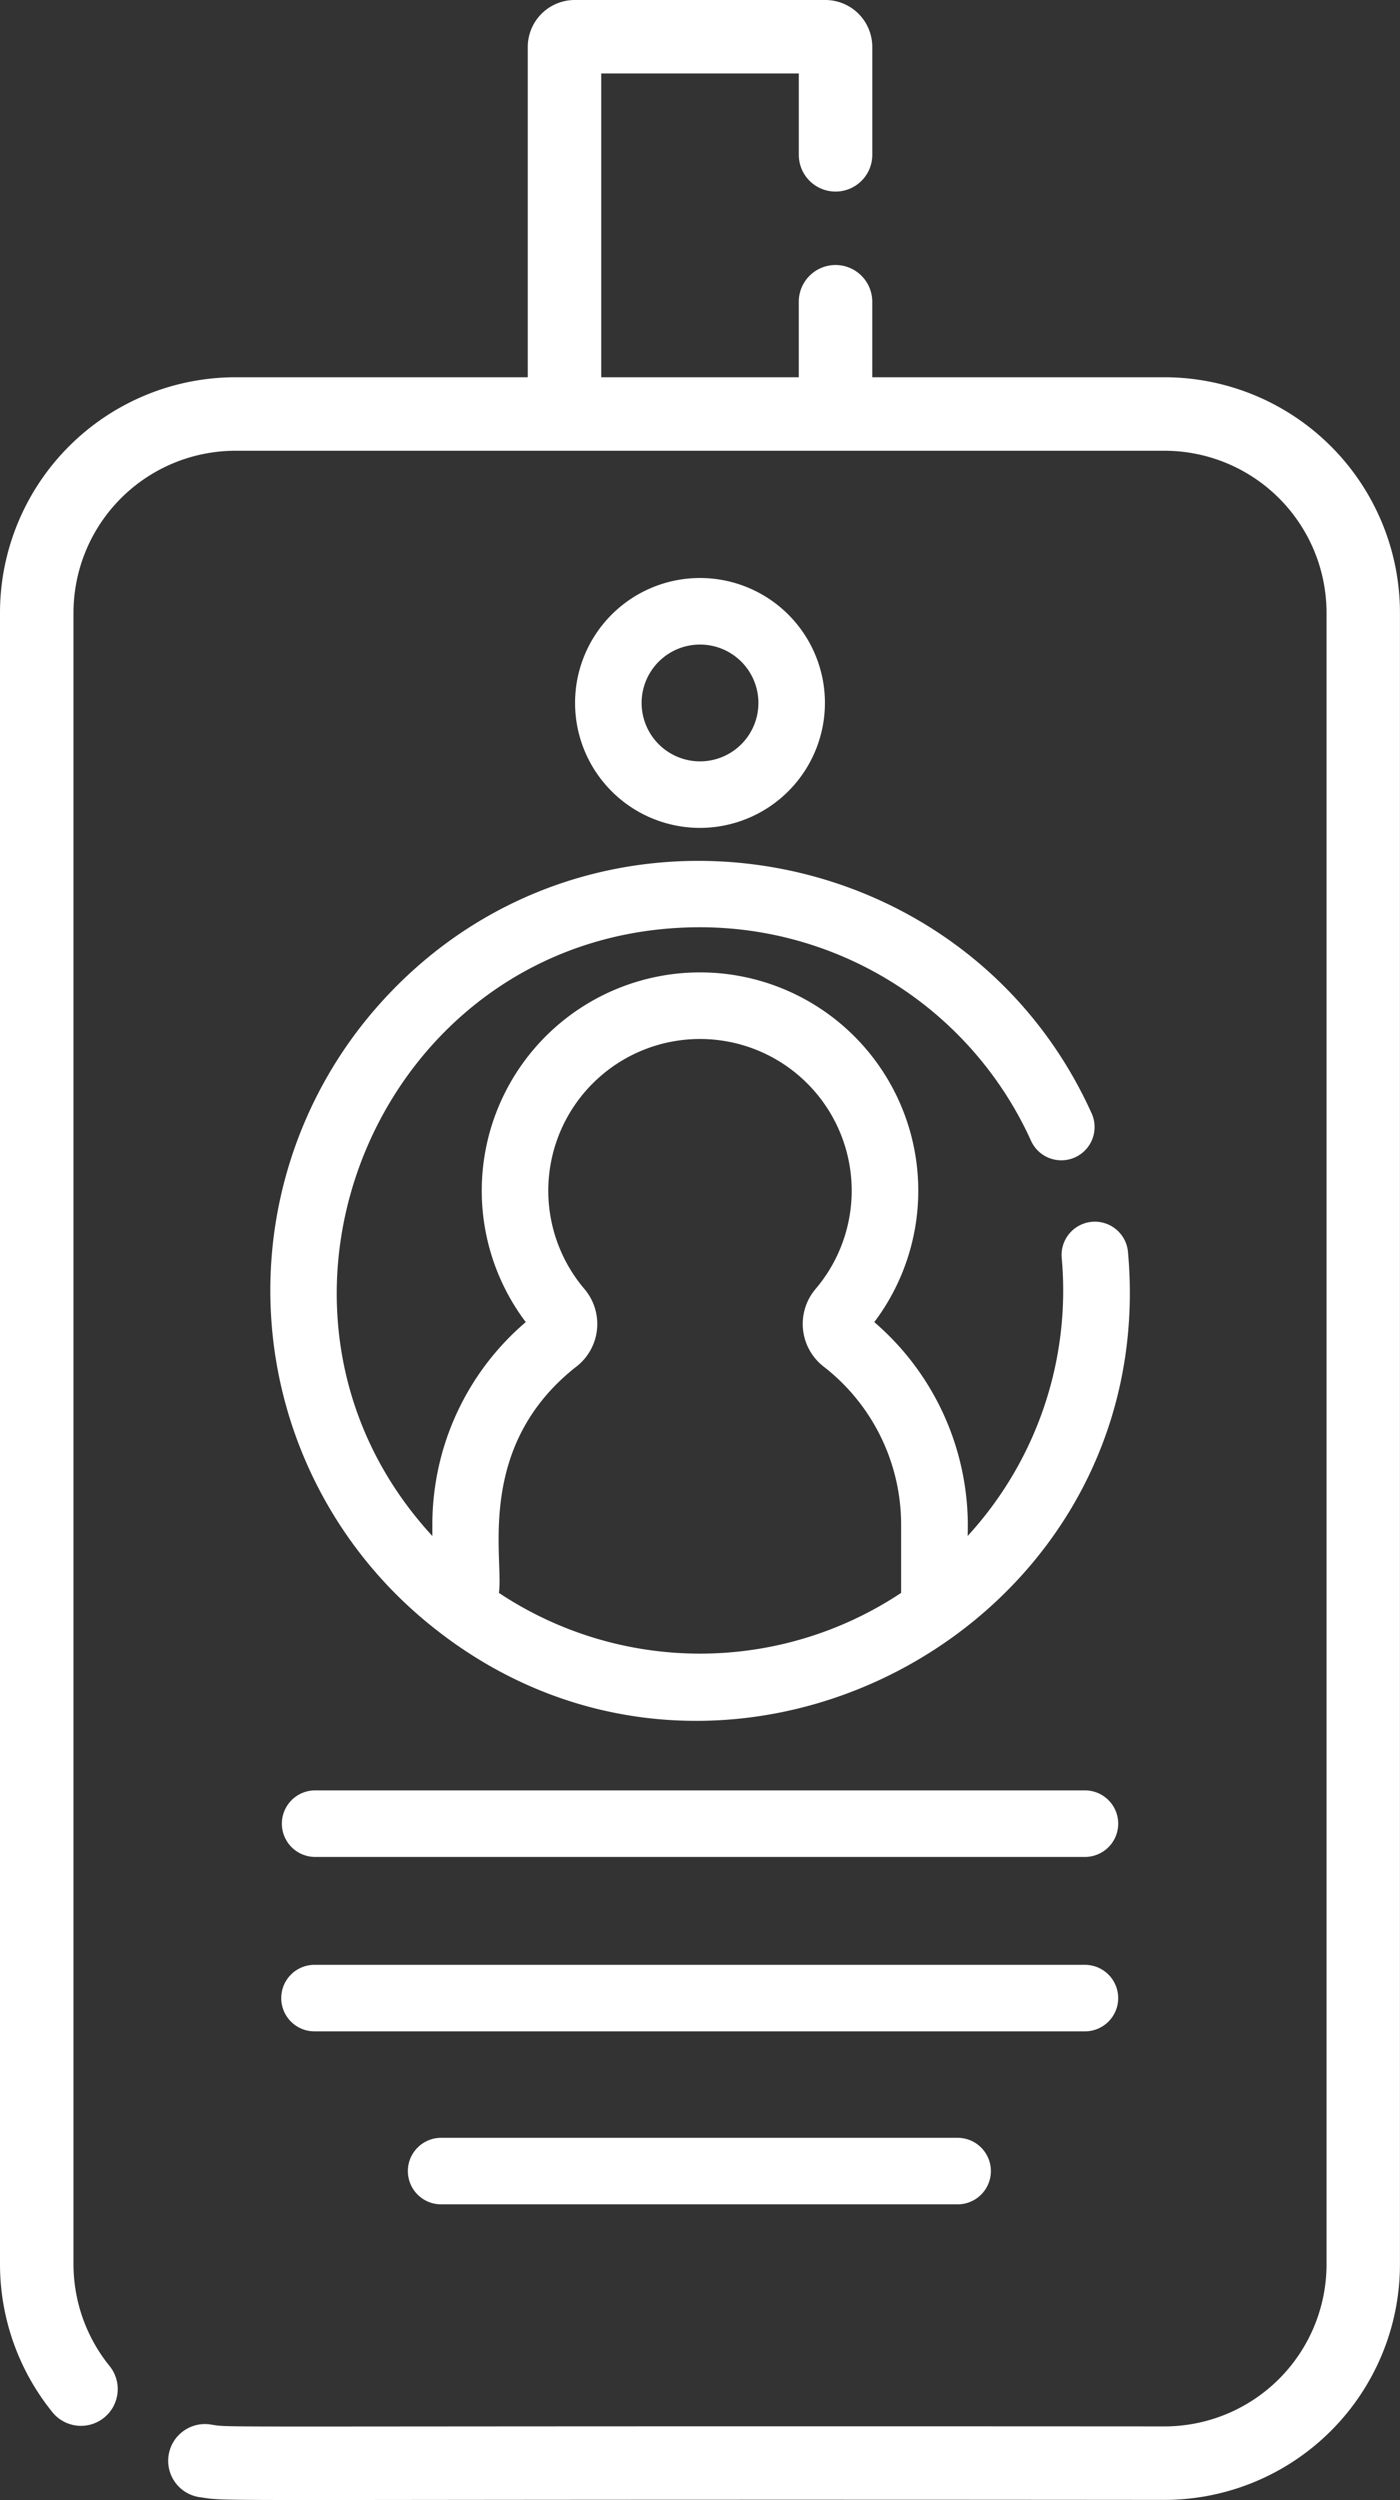 <svg xmlns="http://www.w3.org/2000/svg" width="114.304" height="204.103" viewBox="0 0 114.304 204.103">
  <rect x="0" y="0" width="114.304" height="204.103" fill="#333333" stroke="none"/>
  <g id="Group_41" data-name="Group 41" transform="translate(-703 -1739.896)">
    <path id="Path_125" data-name="Path 125" d="M54.69,177.122a35.1,35.1,0,0,0,3.655,49.485c23.865,20.584,60.7,1.486,57.854-29.755a2.716,2.716,0,0,0-5.409.493,29.629,29.629,0,0,1-7.679,22.736,21.93,21.93,0,0,0-7.622-17.461,17.82,17.82,0,1,0-28.455,0,21.718,21.718,0,0,0-7.625,16.549v.916C42.15,201.355,55.3,170.384,81.274,170.384a29.683,29.683,0,0,1,26.99,17.382,2.716,2.716,0,1,0,4.946-2.243c-10.463-23.067-41.675-27.929-58.52-8.4Zm16.473,29.137a4.41,4.41,0,0,0,.674-6.327,12.386,12.386,0,1,1,18.85-.006,4.407,4.407,0,0,0,.667,6.325,16.337,16.337,0,0,1,6.327,12.921v5.555a29.663,29.663,0,0,1-32.84,0c.416-2.764-1.988-11.948,6.322-18.472Zm0,0" transform="translate(678.892 1645.213)" fill="#fff"/>
    <path id="Path_126" data-name="Path 126" d="M117.065,417.376a2.715,2.715,0,0,0-2.716-2.716H51.5a2.716,2.716,0,1,0,0,5.431h62.852A2.715,2.715,0,0,0,117.065,417.376Zm0,0" transform="translate(677.23 1485.646)" fill="#fff"/>
    <path id="Path_127" data-name="Path 127" d="M80.147,453.785a2.716,2.716,0,1,0,0,5.431h42.168a2.716,2.716,0,0,0,0-5.431Zm0,0" transform="translate(658.922 1460.644)" fill="#fff"/>
    <path id="Path_128" data-name="Path 128" d="M114.35,375.2H51.5a2.716,2.716,0,0,0,0,5.433H114.35a2.716,2.716,0,0,0,0-5.433Zm0,0" transform="translate(677.23 1510.864)" fill="#fff"/>
    <path id="Path_129" data-name="Path 129" d="M95.084,30.8H71.217V24.636a3,3,0,1,0-6,0V30.8H49.088V6H65.219v6.64a3,3,0,1,0,6,0V3.832A3.837,3.837,0,0,0,67.385,0H46.922a3.837,3.837,0,0,0-3.832,3.832V30.8H19.221A19.242,19.242,0,0,0,0,50.02V184.872a19.228,19.228,0,0,0,4.323,12.115,3,3,0,0,0,4.65-3.79A13.229,13.229,0,0,1,6,184.872V50.02A13.237,13.237,0,0,1,19.221,36.8H95.084A13.237,13.237,0,0,1,108.306,50.02V184.872a13.236,13.236,0,0,1-13.222,13.221c-80.257-.05-76.033.123-77.816-.143a3,3,0,1,0-.888,5.931c2.557.383-1.229.139,78.7.212a19.242,19.242,0,0,0,19.22-19.22V50.02A19.242,19.242,0,0,0,95.084,30.8Zm0,0" transform="translate(703 1739.896)" fill="#fff"/>
    <path id="Path_130" data-name="Path 130" d="M135.509,111.188a10.2,10.2,0,1,0-10.2,10.2A10.211,10.211,0,0,0,135.509,111.188Zm-14.967,0a4.768,4.768,0,1,1,4.767,4.769A4.772,4.772,0,0,1,120.542,111.188Zm0,0" transform="translate(634.843 1686.097)" fill="#fff"/>
  </g>
</svg>
